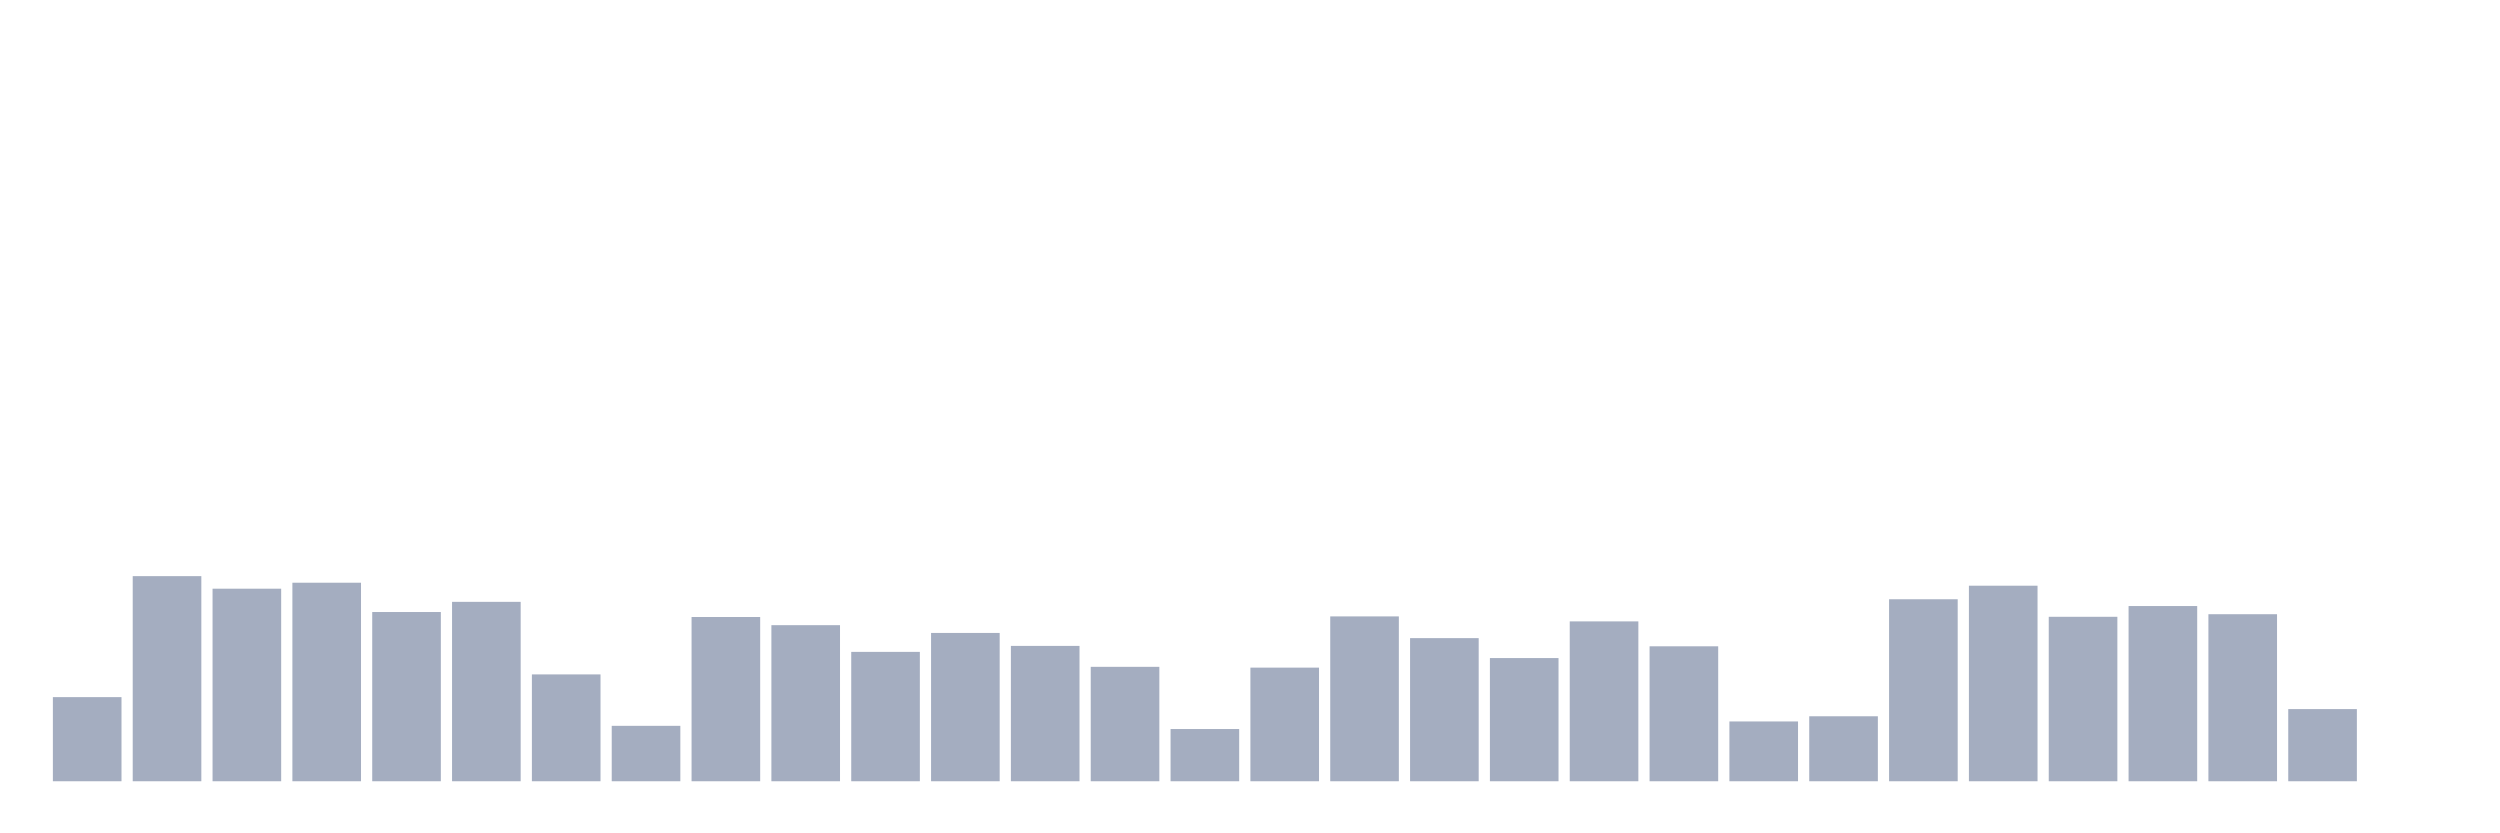 <svg xmlns="http://www.w3.org/2000/svg" viewBox="0 0 480 160"><g transform="translate(10,10)"><rect class="bar" x="0.153" width="13.175" y="123.849" height="16.151" fill="rgb(164,173,192)"></rect><rect class="bar" x="15.482" width="13.175" y="100.618" height="39.382" fill="rgb(164,173,192)"></rect><rect class="bar" x="30.81" width="13.175" y="103.029" height="36.971" fill="rgb(164,173,192)"></rect><rect class="bar" x="46.138" width="13.175" y="101.881" height="38.119" fill="rgb(164,173,192)"></rect><rect class="bar" x="61.466" width="13.175" y="107.507" height="32.493" fill="rgb(164,173,192)"></rect><rect class="bar" x="76.794" width="13.175" y="105.555" height="34.445" fill="rgb(164,173,192)"></rect><rect class="bar" x="92.123" width="13.175" y="119.486" height="20.514" fill="rgb(164,173,192)"></rect><rect class="bar" x="107.451" width="13.175" y="129.36" height="10.64" fill="rgb(164,173,192)"></rect><rect class="bar" x="122.779" width="13.175" y="108.464" height="31.536" fill="rgb(164,173,192)"></rect><rect class="bar" x="138.107" width="13.175" y="110.033" height="29.967" fill="rgb(164,173,192)"></rect><rect class="bar" x="153.436" width="13.175" y="115.161" height="24.839" fill="rgb(164,173,192)"></rect><rect class="bar" x="168.764" width="13.175" y="111.525" height="28.475" fill="rgb(164,173,192)"></rect><rect class="bar" x="184.092" width="13.175" y="114.013" height="25.987" fill="rgb(164,173,192)"></rect><rect class="bar" x="199.42" width="13.175" y="118.032" height="21.968" fill="rgb(164,173,192)"></rect><rect class="bar" x="214.748" width="13.175" y="129.973" height="10.027" fill="rgb(164,173,192)"></rect><rect class="bar" x="230.077" width="13.175" y="118.185" height="21.815" fill="rgb(164,173,192)"></rect><rect class="bar" x="245.405" width="13.175" y="108.349" height="31.651" fill="rgb(164,173,192)"></rect><rect class="bar" x="260.733" width="13.175" y="112.521" height="27.479" fill="rgb(164,173,192)"></rect><rect class="bar" x="276.061" width="13.175" y="116.348" height="23.652" fill="rgb(164,173,192)"></rect><rect class="bar" x="291.39" width="13.175" y="109.306" height="30.694" fill="rgb(164,173,192)"></rect><rect class="bar" x="306.718" width="13.175" y="114.09" height="25.91" fill="rgb(164,173,192)"></rect><rect class="bar" x="322.046" width="13.175" y="128.518" height="11.482" fill="rgb(164,173,192)"></rect><rect class="bar" x="337.374" width="13.175" y="127.523" height="12.477" fill="rgb(164,173,192)"></rect><rect class="bar" x="352.702" width="13.175" y="105.057" height="34.943" fill="rgb(164,173,192)"></rect><rect class="bar" x="368.031" width="13.175" y="102.455" height="37.545" fill="rgb(164,173,192)"></rect><rect class="bar" x="383.359" width="13.175" y="108.425" height="31.575" fill="rgb(164,173,192)"></rect><rect class="bar" x="398.687" width="13.175" y="106.359" height="33.641" fill="rgb(164,173,192)"></rect><rect class="bar" x="414.015" width="13.175" y="107.928" height="32.072" fill="rgb(164,173,192)"></rect><rect class="bar" x="429.344" width="13.175" y="126.145" height="13.855" fill="rgb(164,173,192)"></rect><rect class="bar" x="444.672" width="13.175" y="140" height="0" fill="rgb(164,173,192)"></rect></g></svg>